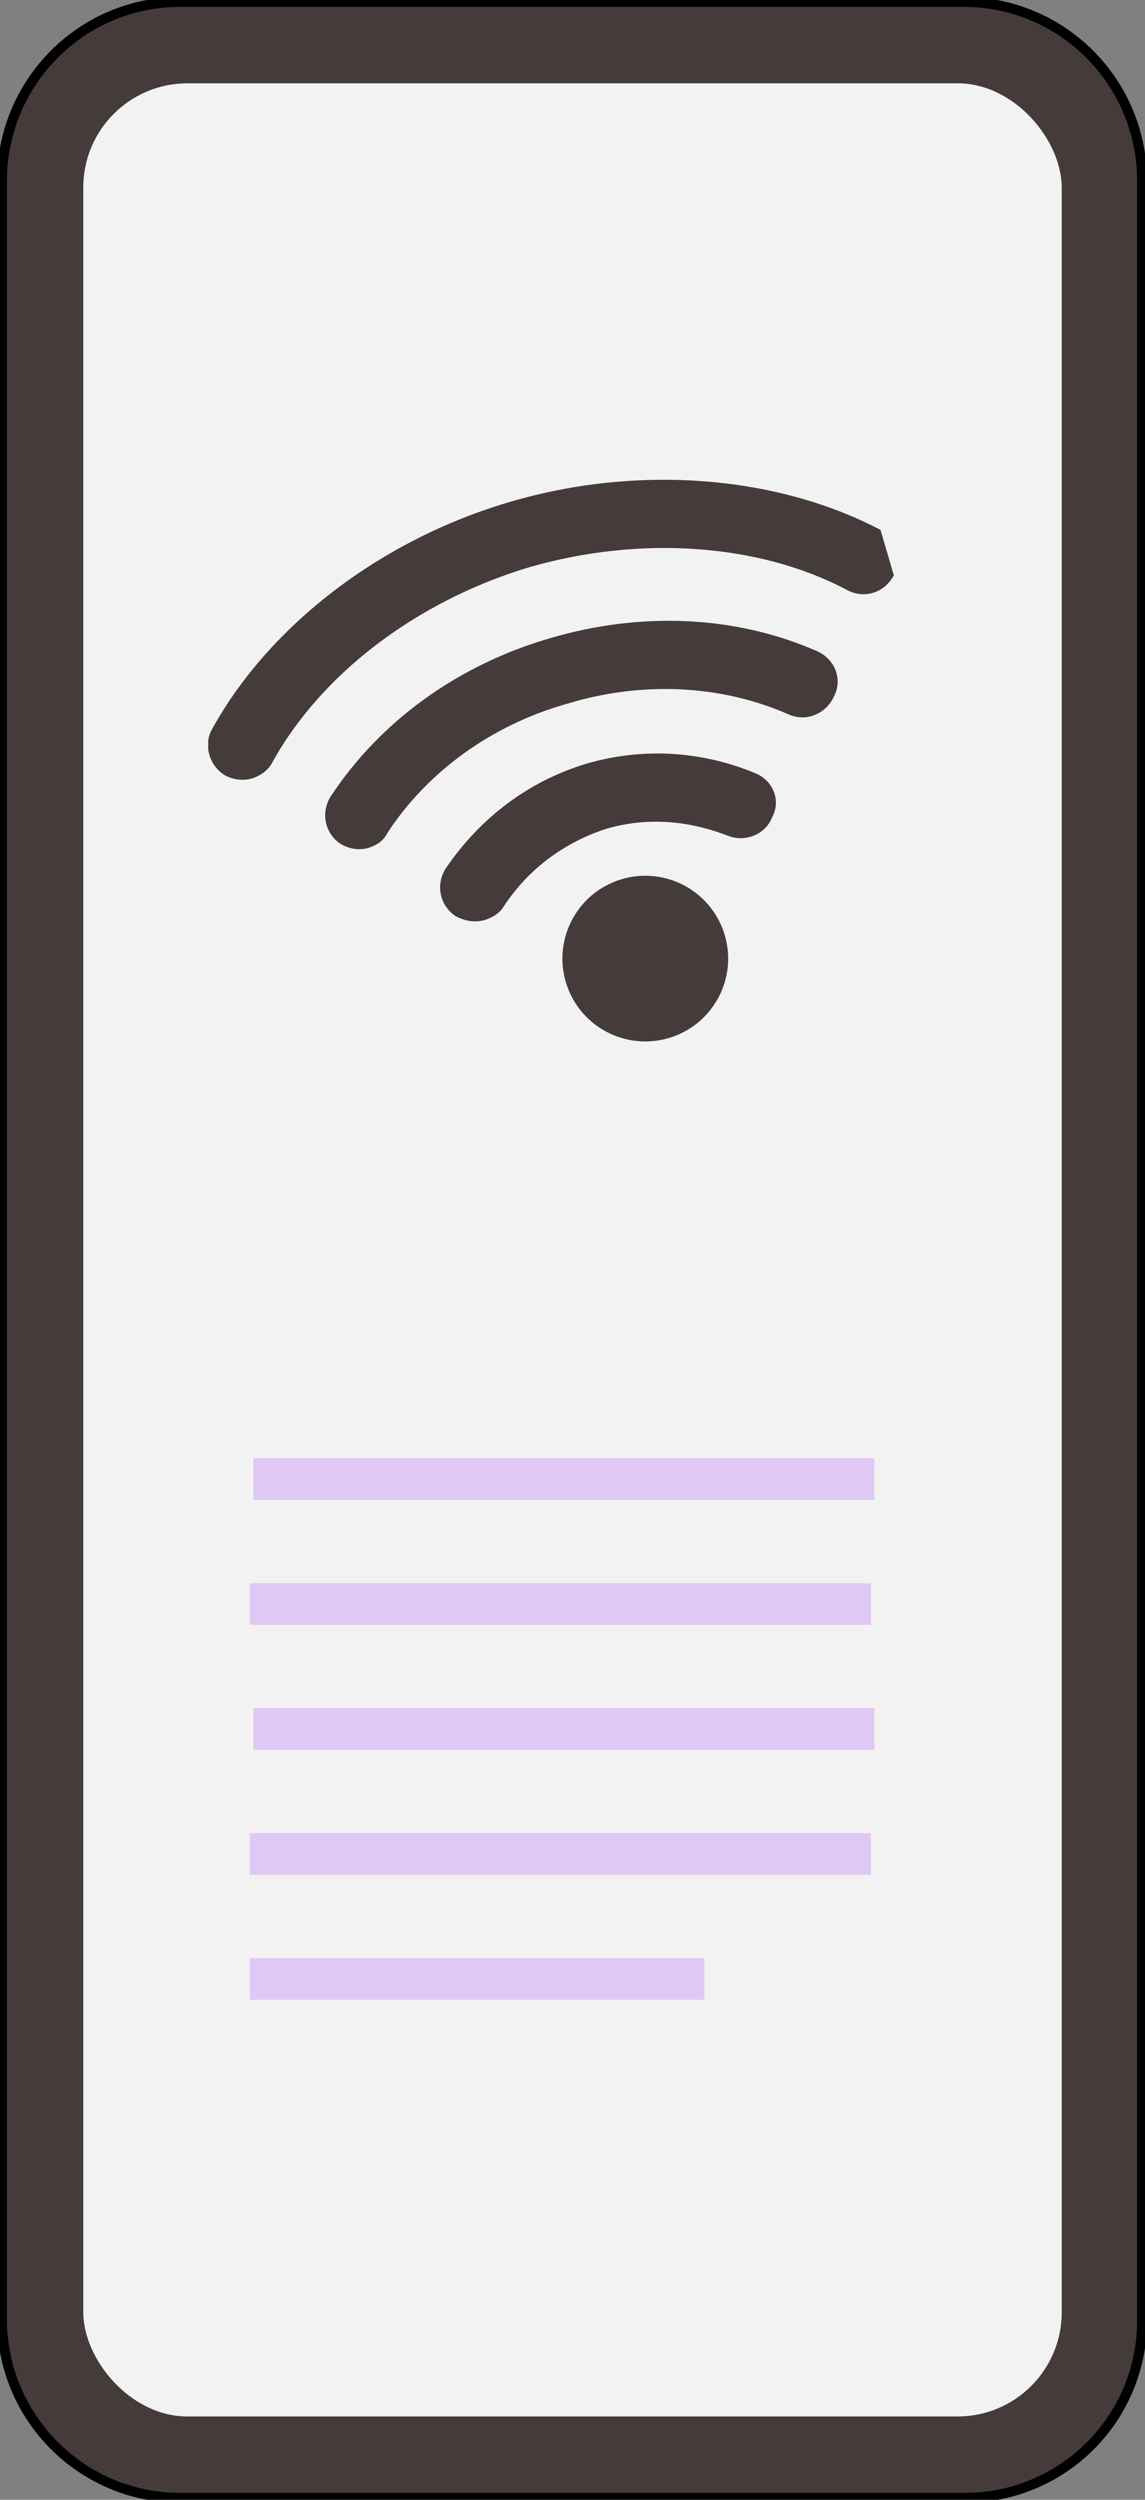 <svg width="55" height="120" viewBox="0 0 55 120" fill="none" xmlns="http://www.w3.org/2000/svg">
<rect x="0" y="0" width="55" height="120" fill="#808080" stroke="none"/>
<g clip-path="url(#clip0)">
<path d="M46.35 119.906H8.65C3.949 119.906 0.094 116.082 0.094 111.314V8.686C0.094 3.965 3.902 0.094 8.65 0.094H46.303C51.004 0.094 54.859 3.918 54.859 8.686V111.314C54.906 116.082 51.051 119.906 46.35 119.906Z" fill="#443B3A" stroke="black" stroke-width="0.476" stroke-miterlimit="10"/>
<rect x="4" y="4" width="47" height="112" rx="5" fill="#F2F2F2"/>
<path d="M42 82H12.168V84H42V82Z" fill="#E0C8F4"/>
<path d="M42 70H12.168V72H42V70Z" fill="#E0C8F4"/>
<path d="M41.833 88H12V90H41.833V88Z" fill="#E0C8F4"/>
<path d="M41.833 76H12V78H41.833V76Z" fill="#E0C8F4"/>
<path d="M33.835 94H12V96H33.835V94Z" fill="#E0C8F4"/>
<g clip-path="url(#clip1)">
<path d="M42.294 25.437C37.286 22.808 30.609 22.294 24.51 24.09C18.346 25.886 12.953 29.991 10.193 34.993C9.743 35.763 10.064 36.789 10.835 37.237C11.22 37.43 11.669 37.494 12.119 37.366C12.504 37.237 12.889 36.981 13.082 36.596C15.457 32.299 20.08 28.836 25.409 27.233C30.737 25.694 36.451 26.078 40.689 28.323C41.523 28.772 42.486 28.451 42.936 27.618" fill="#443B3A"/>
<path d="M39.276 31.273C35.36 29.542 30.802 29.349 26.436 30.632C22.006 31.915 18.282 34.608 15.907 38.2C15.393 38.969 15.586 39.995 16.356 40.508C16.805 40.765 17.255 40.829 17.704 40.701C18.09 40.572 18.41 40.38 18.603 39.995C20.529 37.045 23.611 34.8 27.27 33.774C30.866 32.684 34.654 32.877 37.864 34.287C38.698 34.672 39.661 34.287 40.047 33.454C40.496 32.62 40.111 31.658 39.276 31.273Z" fill="#443B3A"/>
<path d="M36.259 37.109C33.627 36.019 30.802 35.891 28.169 36.66C25.409 37.494 23.097 39.226 21.428 41.663C20.914 42.432 21.107 43.458 21.877 43.971C22.327 44.228 22.84 44.292 23.29 44.164C23.675 44.036 23.996 43.843 24.189 43.523C25.409 41.663 27.142 40.444 29.068 39.803C30.994 39.226 32.984 39.354 34.975 40.123C35.809 40.444 36.772 40.059 37.093 39.226C37.543 38.392 37.093 37.43 36.259 37.109Z" fill="#443B3A"/>
<path d="M32.121 49.831C34.23 49.211 35.436 47 34.815 44.893C34.194 42.787 31.981 41.582 29.872 42.202C27.763 42.823 26.557 45.033 27.178 47.14C27.799 49.247 30.012 50.452 32.121 49.831Z" fill="#443B3A"/>
</g>
</g>
<defs>
<clipPath id="clip0">
<rect width="55" height="120" fill="white"/>
</clipPath>
<clipPath id="clip1">
<rect width="33" height="27" fill="white" transform="translate(10 23)"/>
</clipPath>
</defs>
</svg>
